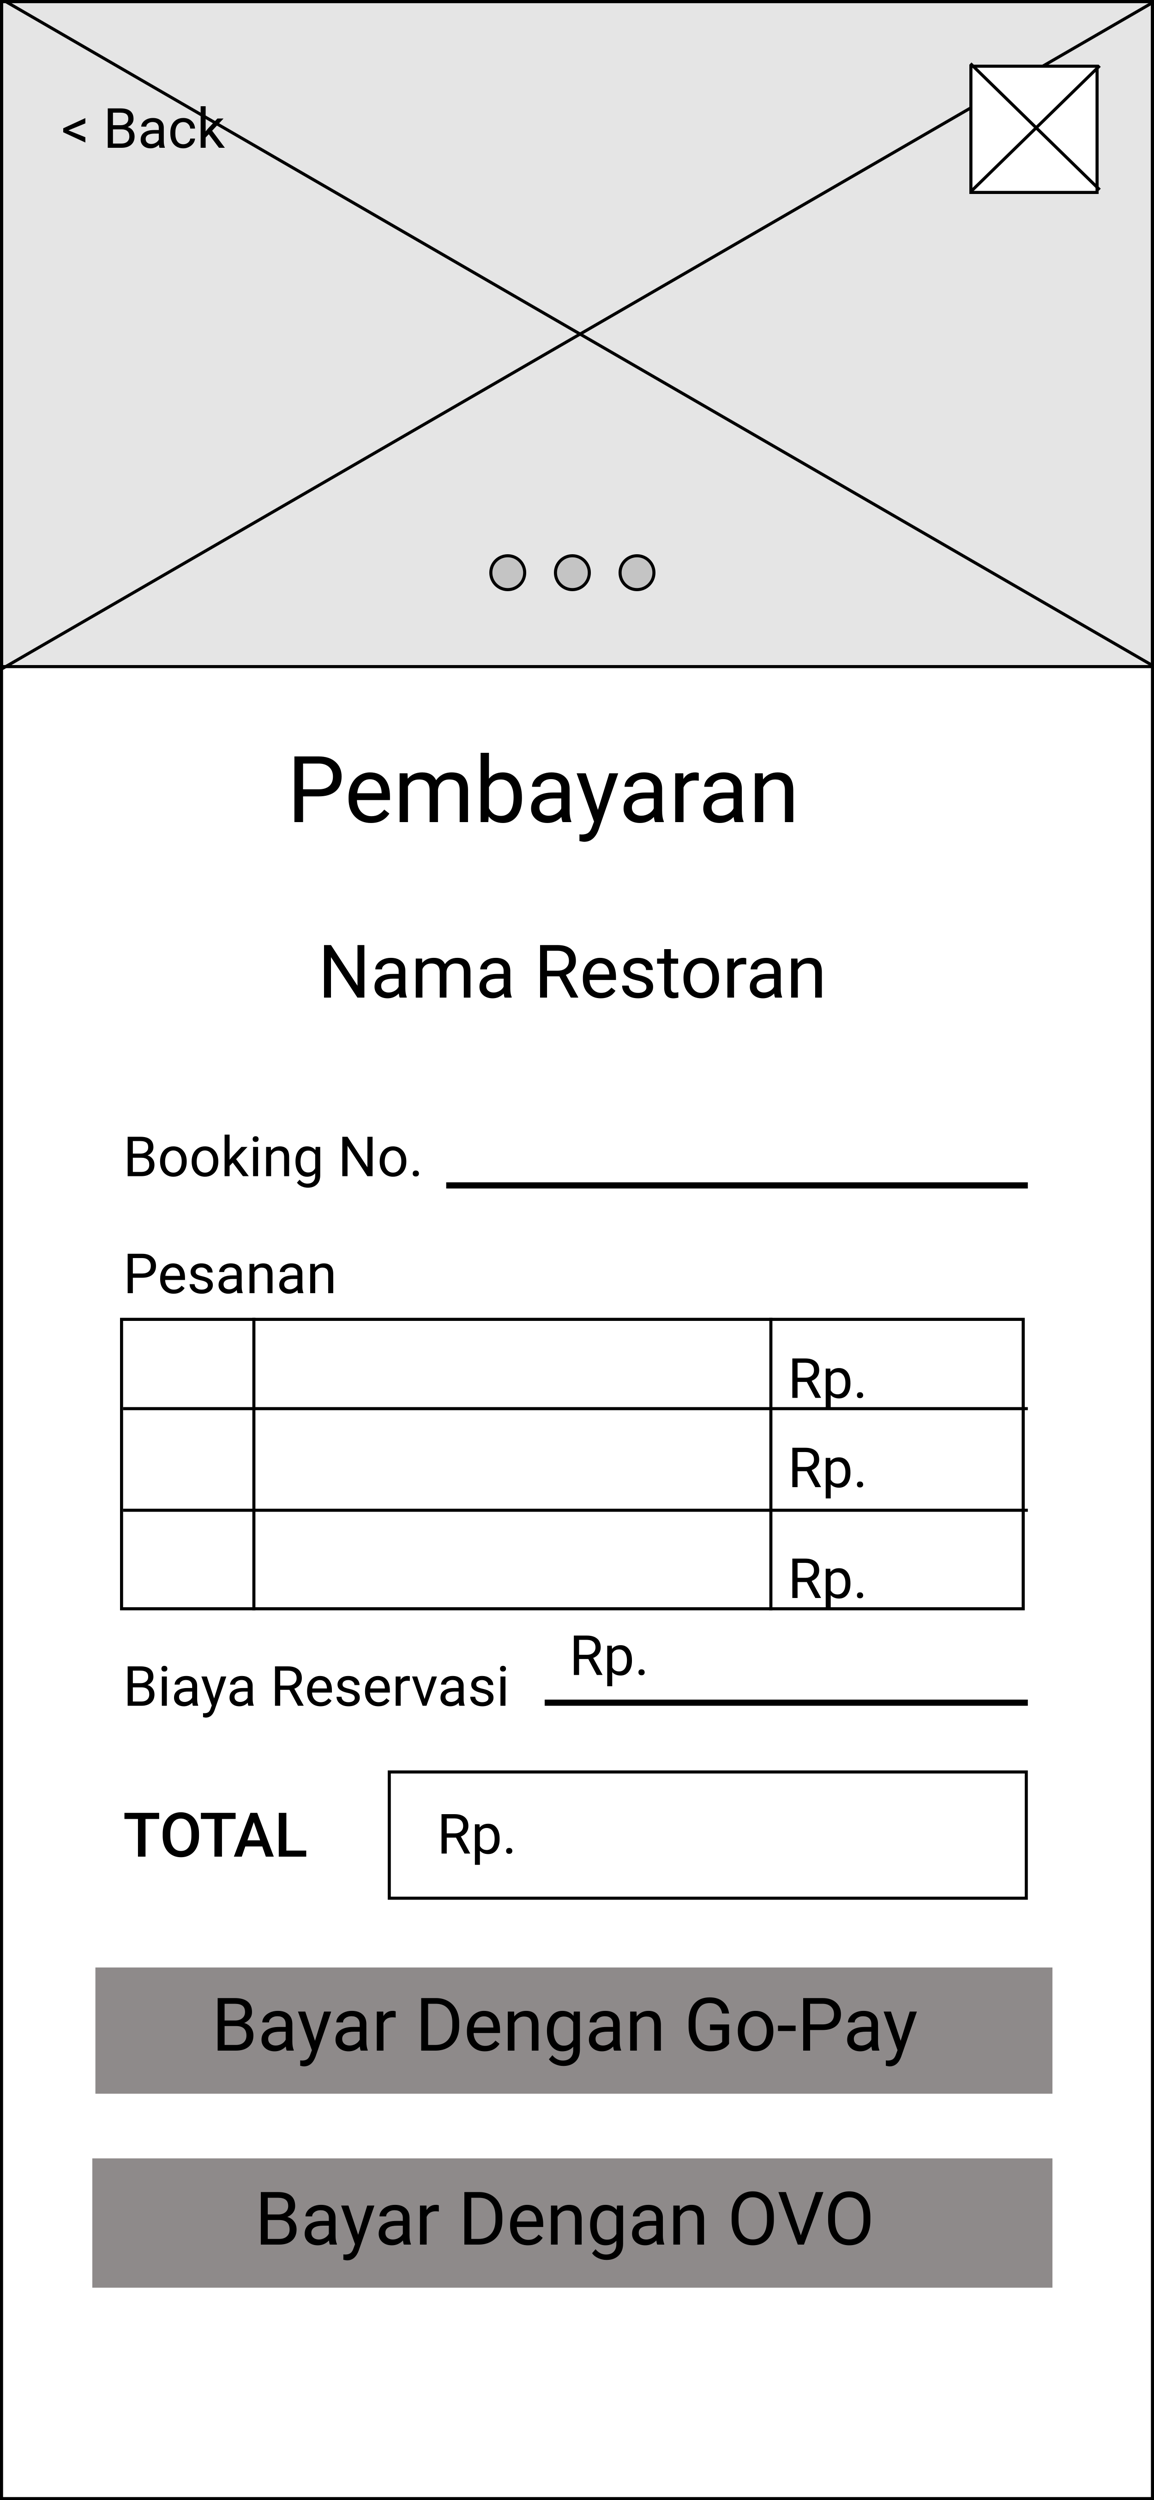 <svg width="375" height="812" viewBox="0 0 375 812" fill="none" xmlns="http://www.w3.org/2000/svg">
<rect x="0" y="0" width="375" height="812" fill="#333333" stroke="none"/>
<g clip-path="url(#clip0_27_393)">
<rect width="375" height="812" fill="white"/>
<rect x="-2" y="217" width="375" height="595" fill="white"/>
<rect x="0.5" y="0.5" width="374" height="216" fill="#E5E5E5" stroke="black"/>
<line x1="0.25" y1="-0.433" x2="375.25" y2="216.567" stroke="black"/>
<line x1="375.25" y1="0.433" x2="0.25" y2="217.433" stroke="black"/>
<path d="M22.233 42.34L27.735 44.563V46.286L20.546 42.955V41.672L27.735 38.35V40.072L22.233 42.34ZM35.022 48V35.203H39.205C40.594 35.203 41.637 35.49 42.334 36.065C43.037 36.639 43.389 37.488 43.389 38.613C43.389 39.211 43.219 39.741 42.879 40.204C42.539 40.661 42.076 41.016 41.49 41.268C42.182 41.461 42.727 41.83 43.125 42.375C43.529 42.914 43.731 43.559 43.731 44.309C43.731 45.457 43.359 46.359 42.615 47.016C41.871 47.672 40.819 48 39.46 48H35.022ZM36.709 42.015V46.62H39.495C40.28 46.62 40.898 46.418 41.35 46.014C41.807 45.603 42.035 45.041 42.035 44.326C42.035 42.785 41.197 42.015 39.522 42.015H36.709ZM36.709 40.661H39.258C39.996 40.661 40.585 40.477 41.024 40.107C41.47 39.738 41.692 39.237 41.692 38.605C41.692 37.901 41.487 37.392 41.077 37.075C40.667 36.753 40.043 36.592 39.205 36.592H36.709V40.661ZM51.852 48C51.759 47.812 51.683 47.478 51.624 46.998C50.868 47.783 49.966 48.176 48.917 48.176C47.98 48.176 47.209 47.912 46.605 47.385C46.008 46.852 45.709 46.178 45.709 45.363C45.709 44.373 46.084 43.605 46.834 43.06C47.59 42.51 48.65 42.234 50.016 42.234H51.598V41.487C51.598 40.919 51.428 40.468 51.088 40.134C50.748 39.794 50.247 39.624 49.585 39.624C49.005 39.624 48.519 39.77 48.126 40.063C47.733 40.356 47.537 40.711 47.537 41.127H45.902C45.902 40.652 46.069 40.195 46.403 39.756C46.743 39.31 47.2 38.959 47.774 38.701C48.355 38.443 48.99 38.315 49.682 38.315C50.777 38.315 51.636 38.59 52.257 39.141C52.878 39.685 53.2 40.438 53.224 41.399V45.776C53.224 46.649 53.335 47.344 53.558 47.859V48H51.852ZM49.154 46.761C49.664 46.761 50.148 46.629 50.605 46.365C51.062 46.102 51.393 45.759 51.598 45.337V43.386H50.323C48.331 43.386 47.335 43.969 47.335 45.135C47.335 45.645 47.505 46.043 47.845 46.33C48.185 46.617 48.621 46.761 49.154 46.761ZM59.587 46.849C60.167 46.849 60.674 46.673 61.107 46.321C61.541 45.97 61.781 45.53 61.828 45.003H63.366C63.337 45.548 63.149 46.066 62.804 46.559C62.458 47.051 61.995 47.443 61.415 47.736C60.841 48.029 60.231 48.176 59.587 48.176C58.292 48.176 57.261 47.745 56.493 46.884C55.731 46.017 55.351 44.833 55.351 43.333V43.06C55.351 42.135 55.52 41.312 55.86 40.591C56.2 39.87 56.687 39.31 57.319 38.912C57.958 38.514 58.711 38.315 59.578 38.315C60.645 38.315 61.529 38.634 62.232 39.273C62.941 39.911 63.319 40.74 63.366 41.76H61.828C61.781 41.145 61.547 40.641 61.125 40.248C60.709 39.85 60.193 39.65 59.578 39.65C58.752 39.65 58.11 39.949 57.653 40.547C57.202 41.139 56.977 41.997 56.977 43.122V43.43C56.977 44.525 57.202 45.369 57.653 45.961C58.105 46.553 58.749 46.849 59.587 46.849ZM67.849 43.597L66.829 44.66V48H65.203V34.5H66.829V42.665L67.699 41.619L70.661 38.49H72.639L68.939 42.463L73.069 48H71.162L67.849 43.597Z" fill="black"/>
<circle cx="165" cy="186" r="5.5" fill="#C4C4C4" stroke="black"/>
<circle cx="186" cy="186" r="5.5" fill="#C4C4C4" stroke="black"/>
<circle cx="207" cy="186" r="5.5" fill="#C4C4C4" stroke="black"/>
<path d="M98.482 258.65V267H95.67V245.672H103.536C105.87 245.672 107.696 246.268 109.015 247.459C110.343 248.65 111.007 250.228 111.007 252.19C111.007 254.261 110.357 255.857 109.059 256.98C107.77 258.094 105.919 258.65 103.507 258.65H98.482ZM98.482 256.351H103.536C105.04 256.351 106.192 255.999 106.993 255.296C107.794 254.583 108.194 253.558 108.194 252.22C108.194 250.95 107.794 249.935 106.993 249.173C106.192 248.411 105.094 248.016 103.697 247.986H98.482V256.351ZM120.543 267.293C118.395 267.293 116.646 266.59 115.299 265.184C113.951 263.768 113.277 261.878 113.277 259.515V259.017C113.277 257.444 113.575 256.043 114.171 254.812C114.776 253.572 115.616 252.605 116.69 251.912C117.774 251.209 118.946 250.857 120.206 250.857C122.267 250.857 123.868 251.536 125.011 252.894C126.153 254.251 126.725 256.194 126.725 258.724V259.852H115.987C116.026 261.414 116.48 262.679 117.35 263.646C118.229 264.603 119.342 265.081 120.689 265.081C121.646 265.081 122.457 264.886 123.121 264.495C123.785 264.104 124.366 263.587 124.864 262.942L126.52 264.231C125.191 266.272 123.199 267.293 120.543 267.293ZM120.206 253.084C119.112 253.084 118.194 253.484 117.452 254.285C116.71 255.076 116.251 256.189 116.075 257.625H124.015V257.42C123.937 256.043 123.565 254.979 122.901 254.227C122.237 253.465 121.339 253.084 120.206 253.084ZM132.423 251.15L132.496 252.908C133.658 251.541 135.226 250.857 137.198 250.857C139.415 250.857 140.924 251.707 141.725 253.406C142.252 252.645 142.936 252.029 143.775 251.561C144.625 251.092 145.626 250.857 146.778 250.857C150.255 250.857 152.022 252.698 152.081 256.38V267H149.371V256.541C149.371 255.408 149.112 254.563 148.595 254.007C148.077 253.44 147.208 253.157 145.987 253.157C144.981 253.157 144.146 253.46 143.482 254.065C142.818 254.661 142.433 255.467 142.325 256.482V267H139.601V256.614C139.601 254.31 138.473 253.157 136.217 253.157C134.439 253.157 133.224 253.914 132.569 255.428V267H129.859V251.15H132.423ZM169.601 259.251C169.601 261.673 169.044 263.621 167.931 265.096C166.817 266.561 165.323 267.293 163.448 267.293C161.446 267.293 159.898 266.585 158.805 265.169L158.673 267H156.183V244.5H158.893V252.894C159.986 251.536 161.495 250.857 163.419 250.857C165.343 250.857 166.852 251.585 167.945 253.04C169.049 254.495 169.601 256.487 169.601 259.017V259.251ZM166.891 258.943C166.891 257.098 166.534 255.672 165.821 254.666C165.108 253.66 164.083 253.157 162.745 253.157C160.958 253.157 159.674 253.987 158.893 255.647V262.503C159.723 264.163 161.017 264.993 162.774 264.993C164.073 264.993 165.084 264.49 165.807 263.484C166.529 262.479 166.891 260.965 166.891 258.943ZM182.813 267C182.657 266.688 182.53 266.131 182.433 265.33C181.173 266.639 179.669 267.293 177.921 267.293C176.358 267.293 175.074 266.854 174.068 265.975C173.072 265.086 172.574 263.963 172.574 262.605C172.574 260.955 173.199 259.676 174.449 258.768C175.709 257.85 177.477 257.391 179.752 257.391H182.389V256.146C182.389 255.198 182.105 254.446 181.539 253.89C180.973 253.323 180.138 253.04 179.034 253.04C178.067 253.04 177.257 253.284 176.603 253.772C175.948 254.261 175.621 254.852 175.621 255.545H172.896C172.896 254.754 173.175 253.992 173.731 253.26C174.298 252.518 175.06 251.932 176.017 251.502C176.983 251.072 178.043 250.857 179.195 250.857C181.021 250.857 182.452 251.316 183.487 252.234C184.522 253.143 185.06 254.397 185.099 255.999V263.294C185.099 264.749 185.284 265.906 185.655 266.766V267H182.813ZM178.316 264.935C179.166 264.935 179.972 264.715 180.733 264.275C181.495 263.836 182.047 263.265 182.389 262.562V259.31H180.265C176.944 259.31 175.284 260.281 175.284 262.225C175.284 263.074 175.567 263.738 176.134 264.217C176.7 264.695 177.428 264.935 178.316 264.935ZM194.298 263.03L197.989 251.15H200.89L194.518 269.446C193.531 272.083 191.964 273.401 189.815 273.401L189.303 273.357L188.292 273.167V270.97L189.024 271.028C189.942 271.028 190.655 270.843 191.163 270.472C191.681 270.101 192.105 269.422 192.438 268.436L193.038 266.824L187.384 251.15H190.343L194.298 263.03ZM212.872 267C212.716 266.688 212.589 266.131 212.491 265.33C211.231 266.639 209.728 267.293 207.979 267.293C206.417 267.293 205.133 266.854 204.127 265.975C203.131 265.086 202.633 263.963 202.633 262.605C202.633 260.955 203.258 259.676 204.508 258.768C205.768 257.85 207.535 257.391 209.811 257.391H212.447V256.146C212.447 255.198 212.164 254.446 211.598 253.89C211.031 253.323 210.196 253.04 209.093 253.04C208.126 253.04 207.315 253.284 206.661 253.772C206.007 254.261 205.68 254.852 205.68 255.545H202.955C202.955 254.754 203.233 253.992 203.79 253.26C204.356 252.518 205.118 251.932 206.075 251.502C207.042 251.072 208.102 250.857 209.254 250.857C211.08 250.857 212.511 251.316 213.546 252.234C214.581 253.143 215.118 254.397 215.157 255.999V263.294C215.157 264.749 215.343 265.906 215.714 266.766V267H212.872ZM208.375 264.935C209.225 264.935 210.03 264.715 210.792 264.275C211.554 263.836 212.105 263.265 212.447 262.562V259.31H210.323C207.003 259.31 205.343 260.281 205.343 262.225C205.343 263.074 205.626 263.738 206.192 264.217C206.759 264.695 207.486 264.935 208.375 264.935ZM227.066 253.582C226.656 253.514 226.212 253.479 225.733 253.479C223.956 253.479 222.75 254.236 222.115 255.75V267H219.405V251.15H222.042L222.086 252.981C222.975 251.565 224.234 250.857 225.865 250.857C226.393 250.857 226.793 250.926 227.066 251.062V253.582ZM238.771 267C238.614 266.688 238.487 266.131 238.39 265.33C237.13 266.639 235.626 267.293 233.878 267.293C232.315 267.293 231.031 266.854 230.025 265.975C229.029 265.086 228.531 263.963 228.531 262.605C228.531 260.955 229.156 259.676 230.406 258.768C231.666 257.85 233.434 257.391 235.709 257.391H238.346V256.146C238.346 255.198 238.062 254.446 237.496 253.89C236.93 253.323 236.095 253.04 234.991 253.04C234.024 253.04 233.214 253.284 232.56 253.772C231.905 254.261 231.578 254.852 231.578 255.545H228.854C228.854 254.754 229.132 253.992 229.688 253.26C230.255 252.518 231.017 251.932 231.974 251.502C232.94 251.072 234 250.857 235.152 250.857C236.979 250.857 238.409 251.316 239.444 252.234C240.479 253.143 241.017 254.397 241.056 255.999V263.294C241.056 264.749 241.241 265.906 241.612 266.766V267H238.771ZM234.273 264.935C235.123 264.935 235.929 264.715 236.69 264.275C237.452 263.836 238.004 263.265 238.346 262.562V259.31H236.222C232.901 259.31 231.241 260.281 231.241 262.225C231.241 263.074 231.524 263.738 232.091 264.217C232.657 264.695 233.385 264.935 234.273 264.935ZM247.867 251.15L247.955 253.143C249.166 251.619 250.748 250.857 252.701 250.857C256.051 250.857 257.74 252.747 257.77 256.526V267H255.06V256.512C255.05 255.369 254.786 254.524 254.269 253.978C253.761 253.431 252.965 253.157 251.881 253.157C251.002 253.157 250.23 253.392 249.566 253.86C248.902 254.329 248.385 254.944 248.014 255.706V267H245.304V251.15H247.867Z" fill="black"/>
<path d="M118.406 324H116.145L107.555 310.852V324H105.293V306.938H107.555L116.168 320.145V306.938H118.406V324ZM129.891 324C129.766 323.75 129.664 323.305 129.586 322.664C128.578 323.711 127.375 324.234 125.977 324.234C124.727 324.234 123.699 323.883 122.895 323.18C122.098 322.469 121.699 321.57 121.699 320.484C121.699 319.164 122.199 318.141 123.199 317.414C124.207 316.68 125.621 316.312 127.441 316.312H129.551V315.316C129.551 314.559 129.324 313.957 128.871 313.512C128.418 313.059 127.75 312.832 126.867 312.832C126.094 312.832 125.445 313.027 124.922 313.418C124.398 313.809 124.137 314.281 124.137 314.836H121.957C121.957 314.203 122.18 313.594 122.625 313.008C123.078 312.414 123.688 311.945 124.453 311.602C125.227 311.258 126.074 311.086 126.996 311.086C128.457 311.086 129.602 311.453 130.43 312.188C131.258 312.914 131.688 313.918 131.719 315.199V321.035C131.719 322.199 131.867 323.125 132.164 323.812V324H129.891ZM126.293 322.348C126.973 322.348 127.617 322.172 128.227 321.82C128.836 321.469 129.277 321.012 129.551 320.449V317.848H127.852C125.195 317.848 123.867 318.625 123.867 320.18C123.867 320.859 124.094 321.391 124.547 321.773C125 322.156 125.582 322.348 126.293 322.348ZM137.156 311.32L137.215 312.727C138.145 311.633 139.398 311.086 140.977 311.086C142.75 311.086 143.957 311.766 144.598 313.125C145.02 312.516 145.566 312.023 146.238 311.648C146.918 311.273 147.719 311.086 148.641 311.086C151.422 311.086 152.836 312.559 152.883 315.504V324H150.715V315.633C150.715 314.727 150.508 314.051 150.094 313.605C149.68 313.152 148.984 312.926 148.008 312.926C147.203 312.926 146.535 313.168 146.004 313.652C145.473 314.129 145.164 314.773 145.078 315.586V324H142.898V315.691C142.898 313.848 141.996 312.926 140.191 312.926C138.77 312.926 137.797 313.531 137.273 314.742V324H135.105V311.32H137.156ZM163.992 324C163.867 323.75 163.766 323.305 163.688 322.664C162.68 323.711 161.477 324.234 160.078 324.234C158.828 324.234 157.801 323.883 156.996 323.18C156.199 322.469 155.801 321.57 155.801 320.484C155.801 319.164 156.301 318.141 157.301 317.414C158.309 316.68 159.723 316.312 161.543 316.312H163.652V315.316C163.652 314.559 163.426 313.957 162.973 313.512C162.52 313.059 161.852 312.832 160.969 312.832C160.195 312.832 159.547 313.027 159.023 313.418C158.5 313.809 158.238 314.281 158.238 314.836H156.059C156.059 314.203 156.281 313.594 156.727 313.008C157.18 312.414 157.789 311.945 158.555 311.602C159.328 311.258 160.176 311.086 161.098 311.086C162.559 311.086 163.703 311.453 164.531 312.188C165.359 312.914 165.789 313.918 165.82 315.199V321.035C165.82 322.199 165.969 323.125 166.266 323.812V324H163.992ZM160.395 322.348C161.074 322.348 161.719 322.172 162.328 321.82C162.938 321.469 163.379 321.012 163.652 320.449V317.848H161.953C159.297 317.848 157.969 318.625 157.969 320.18C157.969 320.859 158.195 321.391 158.648 321.773C159.102 322.156 159.684 322.348 160.395 322.348ZM181.77 317.098H177.762V324H175.5V306.938H181.148C183.07 306.938 184.547 307.375 185.578 308.25C186.617 309.125 187.137 310.398 187.137 312.07C187.137 313.133 186.848 314.059 186.27 314.848C185.699 315.637 184.902 316.227 183.879 316.617L187.887 323.859V324H185.473L181.77 317.098ZM177.762 315.258H181.219C182.336 315.258 183.223 314.969 183.879 314.391C184.543 313.812 184.875 313.039 184.875 312.07C184.875 311.016 184.559 310.207 183.926 309.645C183.301 309.082 182.395 308.797 181.207 308.789H177.762V315.258ZM195.223 324.234C193.504 324.234 192.105 323.672 191.027 322.547C189.949 321.414 189.41 319.902 189.41 318.012V317.613C189.41 316.355 189.648 315.234 190.125 314.25C190.609 313.258 191.281 312.484 192.141 311.93C193.008 311.367 193.945 311.086 194.953 311.086C196.602 311.086 197.883 311.629 198.797 312.715C199.711 313.801 200.168 315.355 200.168 317.379V318.281H191.578C191.609 319.531 191.973 320.543 192.668 321.316C193.371 322.082 194.262 322.465 195.34 322.465C196.105 322.465 196.754 322.309 197.285 321.996C197.816 321.684 198.281 321.27 198.68 320.754L200.004 321.785C198.941 323.418 197.348 324.234 195.223 324.234ZM194.953 312.867C194.078 312.867 193.344 313.188 192.75 313.828C192.156 314.461 191.789 315.352 191.648 316.5H198V316.336C197.938 315.234 197.641 314.383 197.109 313.781C196.578 313.172 195.859 312.867 194.953 312.867ZM210.07 320.637C210.07 320.051 209.848 319.598 209.402 319.277C208.965 318.949 208.195 318.668 207.094 318.434C206 318.199 205.129 317.918 204.48 317.59C203.84 317.262 203.363 316.871 203.051 316.418C202.746 315.965 202.594 315.426 202.594 314.801C202.594 313.762 203.031 312.883 203.906 312.164C204.789 311.445 205.914 311.086 207.281 311.086C208.719 311.086 209.883 311.457 210.773 312.199C211.672 312.941 212.121 313.891 212.121 315.047H209.941C209.941 314.453 209.688 313.941 209.18 313.512C208.68 313.082 208.047 312.867 207.281 312.867C206.492 312.867 205.875 313.039 205.43 313.383C204.984 313.727 204.762 314.176 204.762 314.73C204.762 315.254 204.969 315.648 205.383 315.914C205.797 316.18 206.543 316.434 207.621 316.676C208.707 316.918 209.586 317.207 210.258 317.543C210.93 317.879 211.426 318.285 211.746 318.762C212.074 319.23 212.238 319.805 212.238 320.484C212.238 321.617 211.785 322.527 210.879 323.215C209.973 323.895 208.797 324.234 207.352 324.234C206.336 324.234 205.438 324.055 204.656 323.695C203.875 323.336 203.262 322.836 202.816 322.195C202.379 321.547 202.16 320.848 202.16 320.098H204.328C204.367 320.824 204.656 321.402 205.195 321.832C205.742 322.254 206.461 322.465 207.352 322.465C208.172 322.465 208.828 322.301 209.32 321.973C209.82 321.637 210.07 321.191 210.07 320.637ZM218.004 308.25V311.32H220.371V312.996H218.004V320.859C218.004 321.367 218.109 321.75 218.32 322.008C218.531 322.258 218.891 322.383 219.398 322.383C219.648 322.383 219.992 322.336 220.43 322.242V324C219.859 324.156 219.305 324.234 218.766 324.234C217.797 324.234 217.066 323.941 216.574 323.355C216.082 322.77 215.836 321.938 215.836 320.859V312.996H213.527V311.32H215.836V308.25H218.004ZM222.105 317.543C222.105 316.301 222.348 315.184 222.832 314.191C223.324 313.199 224.004 312.434 224.871 311.895C225.746 311.355 226.742 311.086 227.859 311.086C229.586 311.086 230.98 311.684 232.043 312.879C233.113 314.074 233.648 315.664 233.648 317.648V317.801C233.648 319.035 233.41 320.145 232.934 321.129C232.465 322.105 231.789 322.867 230.906 323.414C230.031 323.961 229.023 324.234 227.883 324.234C226.164 324.234 224.77 323.637 223.699 322.441C222.637 321.246 222.105 319.664 222.105 317.695V317.543ZM224.285 317.801C224.285 319.207 224.609 320.336 225.258 321.188C225.914 322.039 226.789 322.465 227.883 322.465C228.984 322.465 229.859 322.035 230.508 321.176C231.156 320.309 231.48 319.098 231.48 317.543C231.48 316.152 231.148 315.027 230.484 314.168C229.828 313.301 228.953 312.867 227.859 312.867C226.789 312.867 225.926 313.293 225.27 314.145C224.613 314.996 224.285 316.215 224.285 317.801ZM242.496 313.266C242.168 313.211 241.812 313.184 241.43 313.184C240.008 313.184 239.043 313.789 238.535 315V324H236.367V311.32H238.477L238.512 312.785C239.223 311.652 240.23 311.086 241.535 311.086C241.957 311.086 242.277 311.141 242.496 311.25V313.266ZM251.859 324C251.734 323.75 251.633 323.305 251.555 322.664C250.547 323.711 249.344 324.234 247.945 324.234C246.695 324.234 245.668 323.883 244.863 323.18C244.066 322.469 243.668 321.57 243.668 320.484C243.668 319.164 244.168 318.141 245.168 317.414C246.176 316.68 247.59 316.312 249.41 316.312H251.52V315.316C251.52 314.559 251.293 313.957 250.84 313.512C250.387 313.059 249.719 312.832 248.836 312.832C248.062 312.832 247.414 313.027 246.891 313.418C246.367 313.809 246.105 314.281 246.105 314.836H243.926C243.926 314.203 244.148 313.594 244.594 313.008C245.047 312.414 245.656 311.945 246.422 311.602C247.195 311.258 248.043 311.086 248.965 311.086C250.426 311.086 251.57 311.453 252.398 312.188C253.227 312.914 253.656 313.918 253.688 315.199V321.035C253.688 322.199 253.836 323.125 254.133 323.812V324H251.859ZM248.262 322.348C248.941 322.348 249.586 322.172 250.195 321.82C250.805 321.469 251.246 321.012 251.52 320.449V317.848H249.82C247.164 317.848 245.836 318.625 245.836 320.18C245.836 320.859 246.062 321.391 246.516 321.773C246.969 322.156 247.551 322.348 248.262 322.348ZM259.137 311.32L259.207 312.914C260.176 311.695 261.441 311.086 263.004 311.086C265.684 311.086 267.035 312.598 267.059 315.621V324H264.891V315.609C264.883 314.695 264.672 314.02 264.258 313.582C263.852 313.145 263.215 312.926 262.348 312.926C261.645 312.926 261.027 313.113 260.496 313.488C259.965 313.863 259.551 314.355 259.254 314.965V324H257.086V311.32H259.137Z" fill="black"/>
<path d="M41.485 382V369.203H45.669C47.058 369.203 48.101 369.49 48.798 370.064C49.501 370.639 49.852 371.488 49.852 372.613C49.852 373.211 49.683 373.741 49.343 374.204C49.003 374.661 48.54 375.016 47.954 375.268C48.645 375.461 49.19 375.83 49.589 376.375C49.993 376.914 50.195 377.559 50.195 378.309C50.195 379.457 49.823 380.359 49.079 381.016C48.335 381.672 47.283 382 45.924 382H41.485ZM43.173 376.015V380.62H45.959C46.744 380.62 47.362 380.418 47.813 380.014C48.27 379.604 48.499 379.041 48.499 378.326C48.499 376.785 47.661 376.015 45.985 376.015H43.173ZM43.173 374.661H45.722C46.46 374.661 47.049 374.477 47.488 374.107C47.934 373.738 48.156 373.237 48.156 372.604C48.156 371.901 47.951 371.392 47.541 371.075C47.131 370.753 46.507 370.592 45.669 370.592H43.173V374.661ZM52.015 377.157C52.015 376.226 52.196 375.388 52.56 374.644C52.929 373.899 53.438 373.325 54.089 372.921C54.745 372.517 55.492 372.314 56.33 372.314C57.625 372.314 58.671 372.763 59.468 373.659C60.27 374.556 60.672 375.748 60.672 377.236V377.351C60.672 378.276 60.493 379.108 60.136 379.847C59.784 380.579 59.277 381.15 58.615 381.561C57.959 381.971 57.203 382.176 56.348 382.176C55.059 382.176 54.013 381.728 53.21 380.831C52.413 379.935 52.015 378.748 52.015 377.271V377.157ZM53.649 377.351C53.649 378.405 53.893 379.252 54.379 379.891C54.871 380.529 55.527 380.849 56.348 380.849C57.174 380.849 57.83 380.526 58.316 379.882C58.803 379.231 59.046 378.323 59.046 377.157C59.046 376.114 58.797 375.271 58.299 374.626C57.807 373.976 57.15 373.65 56.33 373.65C55.527 373.65 54.88 373.97 54.388 374.608C53.895 375.247 53.649 376.161 53.649 377.351ZM62.28 377.157C62.28 376.226 62.462 375.388 62.825 374.644C63.194 373.899 63.704 373.325 64.355 372.921C65.011 372.517 65.758 372.314 66.596 372.314C67.891 372.314 68.936 372.763 69.733 373.659C70.536 374.556 70.938 375.748 70.938 377.236V377.351C70.938 378.276 70.759 379.108 70.401 379.847C70.05 380.579 69.543 381.15 68.881 381.561C68.225 381.971 67.469 382.176 66.613 382.176C65.324 382.176 64.278 381.728 63.476 380.831C62.679 379.935 62.28 378.748 62.28 377.271V377.157ZM63.915 377.351C63.915 378.405 64.158 379.252 64.644 379.891C65.137 380.529 65.793 380.849 66.613 380.849C67.439 380.849 68.096 380.526 68.582 379.882C69.068 379.231 69.311 378.323 69.311 377.157C69.311 376.114 69.062 375.271 68.564 374.626C68.072 373.976 67.416 373.65 66.596 373.65C65.793 373.65 65.145 373.97 64.653 374.608C64.161 375.247 63.915 376.161 63.915 377.351ZM75.631 377.597L74.611 378.66V382H72.985V368.5H74.611V376.665L75.481 375.619L78.443 372.49H80.421L76.721 376.463L80.852 382H78.944L75.631 377.597ZM83.866 382H82.24V372.49H83.866V382ZM82.108 369.968C82.108 369.704 82.188 369.481 82.346 369.3C82.51 369.118 82.75 369.027 83.066 369.027C83.383 369.027 83.623 369.118 83.787 369.3C83.951 369.481 84.033 369.704 84.033 369.968C84.033 370.231 83.951 370.451 83.787 370.627C83.623 370.803 83.383 370.891 83.066 370.891C82.75 370.891 82.51 370.803 82.346 370.627C82.188 370.451 82.108 370.231 82.108 369.968ZM88.015 372.49L88.067 373.686C88.794 372.771 89.743 372.314 90.915 372.314C92.925 372.314 93.939 373.448 93.956 375.716V382H92.33V375.707C92.324 375.021 92.166 374.515 91.856 374.187C91.551 373.858 91.073 373.694 90.423 373.694C89.895 373.694 89.433 373.835 89.034 374.116C88.636 374.397 88.325 374.767 88.103 375.224V382H86.477V372.49H88.015ZM96.022 377.166C96.022 375.684 96.364 374.506 97.05 373.633C97.735 372.754 98.644 372.314 99.774 372.314C100.935 372.314 101.84 372.725 102.49 373.545L102.569 372.49H104.055V381.771C104.055 383.002 103.688 383.972 102.956 384.681C102.229 385.39 101.251 385.744 100.021 385.744C99.335 385.744 98.664 385.598 98.008 385.305C97.352 385.012 96.851 384.61 96.505 384.101L97.349 383.125C98.046 383.986 98.898 384.417 99.906 384.417C100.697 384.417 101.312 384.194 101.752 383.749C102.197 383.304 102.42 382.677 102.42 381.868V381.051C101.77 381.801 100.882 382.176 99.757 382.176C98.644 382.176 97.741 381.728 97.05 380.831C96.364 379.935 96.022 378.713 96.022 377.166ZM97.656 377.351C97.656 378.423 97.876 379.267 98.315 379.882C98.755 380.491 99.37 380.796 100.161 380.796C101.187 380.796 101.939 380.33 102.42 379.398V375.057C101.922 374.148 101.175 373.694 100.179 373.694C99.388 373.694 98.769 374.002 98.324 374.617C97.879 375.232 97.656 376.144 97.656 377.351ZM121.07 382H119.374L112.932 372.139V382H111.235V369.203H112.932L119.392 379.108V369.203H121.07V382ZM123.382 377.157C123.382 376.226 123.563 375.388 123.927 374.644C124.296 373.899 124.806 373.325 125.456 372.921C126.112 372.517 126.859 372.314 127.697 372.314C128.992 372.314 130.038 372.763 130.835 373.659C131.638 374.556 132.039 375.748 132.039 377.236V377.351C132.039 378.276 131.86 379.108 131.503 379.847C131.151 380.579 130.645 381.15 129.982 381.561C129.326 381.971 128.57 382.176 127.715 382.176C126.426 382.176 125.38 381.728 124.577 380.831C123.78 379.935 123.382 378.748 123.382 377.271V377.157ZM125.017 377.351C125.017 378.405 125.26 379.252 125.746 379.891C126.238 380.529 126.895 380.849 127.715 380.849C128.541 380.849 129.197 380.526 129.684 379.882C130.17 379.231 130.413 378.323 130.413 377.157C130.413 376.114 130.164 375.271 129.666 374.626C129.174 373.976 128.518 373.65 127.697 373.65C126.895 373.65 126.247 373.97 125.755 374.608C125.263 375.247 125.017 376.161 125.017 377.351ZM134.113 381.147C134.113 380.866 134.195 380.632 134.359 380.444C134.529 380.257 134.781 380.163 135.115 380.163C135.449 380.163 135.701 380.257 135.871 380.444C136.047 380.632 136.135 380.866 136.135 381.147C136.135 381.417 136.047 381.643 135.871 381.824C135.701 382.006 135.449 382.097 135.115 382.097C134.781 382.097 134.529 382.006 134.359 381.824C134.195 381.643 134.113 381.417 134.113 381.147Z" fill="black"/>
<path d="M51.719 590.773H47.285V603H44.834V590.773H40.44V588.781H51.719V590.773ZM64.668 596.262C64.668 597.655 64.427 598.879 63.945 599.934C63.464 600.982 62.773 601.789 61.875 602.355C60.983 602.915 59.954 603.195 58.789 603.195C57.637 603.195 56.608 602.915 55.703 602.355C54.805 601.789 54.108 600.985 53.613 599.943C53.125 598.902 52.878 597.701 52.871 596.34V595.539C52.871 594.152 53.115 592.928 53.603 591.867C54.098 590.806 54.792 589.995 55.684 589.436C56.582 588.869 57.611 588.586 58.77 588.586C59.928 588.586 60.954 588.866 61.846 589.426C62.744 589.979 63.438 590.78 63.926 591.828C64.414 592.87 64.662 594.084 64.668 595.471V596.262ZM62.197 595.52C62.197 593.944 61.898 592.736 61.299 591.896C60.706 591.057 59.863 590.637 58.77 590.637C57.702 590.637 56.865 591.057 56.26 591.896C55.661 592.73 55.355 593.911 55.342 595.441V596.262C55.342 597.824 55.645 599.032 56.25 599.885C56.862 600.738 57.708 601.164 58.789 601.164C59.883 601.164 60.723 600.747 61.309 599.914C61.901 599.081 62.197 597.863 62.197 596.262V595.52ZM76.562 590.773H72.129V603H69.678V590.773H65.283V588.781H76.562V590.773ZM85.225 599.689H79.717L78.564 603H75.996L81.367 588.781H83.584L88.965 603H86.387L85.225 599.689ZM80.41 597.697H84.531L82.471 591.799L80.41 597.697ZM93.057 601.027H99.512V603H90.586V588.781H93.057V601.027Z" fill="black"/>
<path d="M43.173 414.99V420H41.485V407.203H46.205C47.605 407.203 48.701 407.561 49.492 408.275C50.289 408.99 50.688 409.937 50.688 411.114C50.688 412.356 50.298 413.314 49.519 413.988C48.745 414.656 47.635 414.99 46.188 414.99H43.173ZM43.173 413.61H46.205C47.107 413.61 47.799 413.399 48.279 412.978C48.76 412.55 49 411.935 49 411.132C49 410.37 48.76 409.761 48.279 409.304C47.799 408.847 47.14 408.609 46.302 408.592H43.173V413.61ZM56.409 420.176C55.12 420.176 54.071 419.754 53.263 418.91C52.454 418.061 52.05 416.927 52.05 415.509V415.21C52.05 414.267 52.228 413.426 52.586 412.688C52.949 411.943 53.453 411.363 54.098 410.947C54.748 410.525 55.451 410.314 56.207 410.314C57.443 410.314 58.404 410.722 59.09 411.536C59.775 412.351 60.118 413.517 60.118 415.034V415.711H53.676C53.699 416.648 53.972 417.407 54.493 417.987C55.02 418.562 55.688 418.849 56.497 418.849C57.071 418.849 57.558 418.731 57.956 418.497C58.355 418.263 58.703 417.952 59.002 417.565L59.995 418.339C59.198 419.563 58.003 420.176 56.409 420.176ZM56.207 411.65C55.551 411.65 55 411.891 54.555 412.371C54.109 412.846 53.834 413.514 53.728 414.375H58.492V414.252C58.445 413.426 58.223 412.787 57.824 412.336C57.426 411.879 56.887 411.65 56.207 411.65ZM67.545 417.478C67.545 417.038 67.378 416.698 67.044 416.458C66.716 416.212 66.139 416.001 65.312 415.825C64.492 415.649 63.839 415.438 63.352 415.192C62.872 414.946 62.515 414.653 62.28 414.313C62.052 413.974 61.938 413.569 61.938 413.101C61.938 412.321 62.266 411.662 62.922 411.123C63.584 410.584 64.428 410.314 65.453 410.314C66.531 410.314 67.404 410.593 68.072 411.149C68.746 411.706 69.083 412.418 69.083 413.285H67.448C67.448 412.84 67.258 412.456 66.877 412.134C66.502 411.812 66.027 411.65 65.453 411.65C64.861 411.65 64.398 411.779 64.064 412.037C63.73 412.295 63.563 412.632 63.563 413.048C63.563 413.44 63.719 413.736 64.029 413.936C64.34 414.135 64.899 414.325 65.708 414.507C66.522 414.688 67.182 414.905 67.686 415.157C68.189 415.409 68.561 415.714 68.802 416.071C69.048 416.423 69.171 416.854 69.171 417.363C69.171 418.213 68.831 418.896 68.151 419.411C67.472 419.921 66.59 420.176 65.506 420.176C64.744 420.176 64.07 420.041 63.484 419.771C62.898 419.502 62.438 419.127 62.105 418.646C61.776 418.16 61.612 417.636 61.612 417.073H63.238C63.268 417.618 63.484 418.052 63.889 418.374C64.299 418.69 64.838 418.849 65.506 418.849C66.121 418.849 66.613 418.726 66.982 418.479C67.357 418.228 67.545 417.894 67.545 417.478ZM77.16 420C77.066 419.812 76.99 419.479 76.932 418.998C76.176 419.783 75.273 420.176 74.225 420.176C73.287 420.176 72.517 419.912 71.913 419.385C71.315 418.852 71.017 418.178 71.017 417.363C71.017 416.373 71.392 415.605 72.142 415.061C72.897 414.51 73.958 414.234 75.323 414.234H76.905V413.487C76.905 412.919 76.735 412.468 76.395 412.134C76.056 411.794 75.555 411.624 74.893 411.624C74.312 411.624 73.826 411.771 73.434 412.063C73.041 412.356 72.845 412.711 72.845 413.127H71.21C71.21 412.652 71.377 412.195 71.711 411.756C72.051 411.311 72.508 410.959 73.082 410.701C73.662 410.443 74.298 410.314 74.989 410.314C76.085 410.314 76.943 410.59 77.564 411.141C78.186 411.686 78.508 412.438 78.531 413.399V417.776C78.531 418.649 78.643 419.344 78.865 419.859V420H77.16ZM74.462 418.761C74.972 418.761 75.455 418.629 75.912 418.365C76.369 418.102 76.7 417.759 76.905 417.337V415.386H75.631C73.639 415.386 72.643 415.969 72.643 417.135C72.643 417.645 72.812 418.043 73.152 418.33C73.492 418.617 73.929 418.761 74.462 418.761ZM82.618 410.49L82.671 411.686C83.397 410.771 84.347 410.314 85.519 410.314C87.528 410.314 88.542 411.448 88.56 413.716V420H86.934V413.707C86.928 413.021 86.769 412.515 86.459 412.187C86.154 411.858 85.677 411.694 85.026 411.694C84.499 411.694 84.036 411.835 83.638 412.116C83.239 412.397 82.929 412.767 82.706 413.224V420H81.08V410.49H82.618ZM96.883 420C96.789 419.812 96.713 419.479 96.654 418.998C95.898 419.783 94.996 420.176 93.947 420.176C93.01 420.176 92.239 419.912 91.636 419.385C91.038 418.852 90.739 418.178 90.739 417.363C90.739 416.373 91.114 415.605 91.864 415.061C92.62 414.51 93.681 414.234 95.046 414.234H96.628V413.487C96.628 412.919 96.458 412.468 96.118 412.134C95.778 411.794 95.277 411.624 94.615 411.624C94.035 411.624 93.549 411.771 93.156 412.063C92.764 412.356 92.567 412.711 92.567 413.127H90.933C90.933 412.652 91.1 412.195 91.434 411.756C91.773 411.311 92.231 410.959 92.805 410.701C93.385 410.443 94.02 410.314 94.712 410.314C95.808 410.314 96.666 410.59 97.287 411.141C97.908 411.686 98.231 412.438 98.254 413.399V417.776C98.254 418.649 98.365 419.344 98.588 419.859V420H96.883ZM94.185 418.761C94.694 418.761 95.178 418.629 95.635 418.365C96.092 418.102 96.423 417.759 96.628 417.337V415.386H95.353C93.361 415.386 92.365 415.969 92.365 417.135C92.365 417.645 92.535 418.043 92.875 418.33C93.215 418.617 93.651 418.761 94.185 418.761ZM102.341 410.49L102.394 411.686C103.12 410.771 104.069 410.314 105.241 410.314C107.251 410.314 108.265 411.448 108.282 413.716V420H106.656V413.707C106.65 413.021 106.492 412.515 106.182 412.187C105.877 411.858 105.399 411.694 104.749 411.694C104.222 411.694 103.759 411.835 103.36 412.116C102.962 412.397 102.651 412.767 102.429 413.224V420H100.803V410.49H102.341Z" fill="black"/>
<path d="M41.485 554V541.203H45.669C47.058 541.203 48.101 541.49 48.798 542.064C49.501 542.639 49.852 543.488 49.852 544.613C49.852 545.211 49.683 545.741 49.343 546.204C49.003 546.661 48.54 547.016 47.954 547.268C48.645 547.461 49.19 547.83 49.589 548.375C49.993 548.914 50.195 549.559 50.195 550.309C50.195 551.457 49.823 552.359 49.079 553.016C48.335 553.672 47.283 554 45.924 554H41.485ZM43.173 548.015V552.62H45.959C46.744 552.62 47.362 552.418 47.813 552.014C48.27 551.604 48.499 551.041 48.499 550.326C48.499 548.785 47.661 548.015 45.985 548.015H43.173ZM43.173 546.661H45.722C46.46 546.661 47.049 546.477 47.488 546.107C47.934 545.738 48.156 545.237 48.156 544.604C48.156 543.901 47.951 543.392 47.541 543.075C47.131 542.753 46.507 542.592 45.669 542.592H43.173V546.661ZM54.212 554H52.586V544.49H54.212V554ZM52.454 541.968C52.454 541.704 52.533 541.481 52.691 541.3C52.855 541.118 53.096 541.027 53.412 541.027C53.728 541.027 53.969 541.118 54.133 541.3C54.297 541.481 54.379 541.704 54.379 541.968C54.379 542.231 54.297 542.451 54.133 542.627C53.969 542.803 53.728 542.891 53.412 542.891C53.096 542.891 52.855 542.803 52.691 542.627C52.533 542.451 52.454 542.231 52.454 541.968ZM62.693 554C62.6 553.812 62.523 553.479 62.465 552.998C61.709 553.783 60.807 554.176 59.758 554.176C58.82 554.176 58.05 553.912 57.446 553.385C56.849 552.852 56.55 552.178 56.55 551.363C56.55 550.373 56.925 549.605 57.675 549.061C58.431 548.51 59.491 548.234 60.856 548.234H62.438V547.487C62.438 546.919 62.269 546.468 61.929 546.134C61.589 545.794 61.088 545.624 60.426 545.624C59.846 545.624 59.359 545.771 58.967 546.063C58.574 546.356 58.378 546.711 58.378 547.127H56.743C56.743 546.652 56.91 546.195 57.244 545.756C57.584 545.311 58.041 544.959 58.615 544.701C59.195 544.443 59.831 544.314 60.523 544.314C61.618 544.314 62.477 544.59 63.098 545.141C63.719 545.686 64.041 546.438 64.064 547.399V551.776C64.064 552.649 64.176 553.344 64.398 553.859V554H62.693ZM59.995 552.761C60.505 552.761 60.988 552.629 61.445 552.365C61.902 552.102 62.233 551.759 62.438 551.337V549.386H61.164C59.172 549.386 58.176 549.969 58.176 551.135C58.176 551.645 58.346 552.043 58.685 552.33C59.025 552.617 59.462 552.761 59.995 552.761ZM69.584 551.618L71.799 544.49H73.539L69.716 555.468C69.124 557.05 68.184 557.841 66.894 557.841L66.587 557.814L65.981 557.7V556.382L66.42 556.417C66.971 556.417 67.398 556.306 67.703 556.083C68.014 555.86 68.269 555.453 68.468 554.861L68.828 553.895L65.436 544.49H67.211L69.584 551.618ZM80.728 554C80.635 553.812 80.559 553.479 80.5 552.998C79.744 553.783 78.842 554.176 77.793 554.176C76.856 554.176 76.085 553.912 75.481 553.385C74.884 552.852 74.585 552.178 74.585 551.363C74.585 550.373 74.96 549.605 75.71 549.061C76.466 548.51 77.526 548.234 78.892 548.234H80.474V547.487C80.474 546.919 80.304 546.468 79.964 546.134C79.624 545.794 79.123 545.624 78.461 545.624C77.881 545.624 77.394 545.771 77.002 546.063C76.609 546.356 76.413 546.711 76.413 547.127H74.778C74.778 546.652 74.945 546.195 75.279 545.756C75.619 545.311 76.076 544.959 76.65 544.701C77.231 544.443 77.866 544.314 78.558 544.314C79.653 544.314 80.512 544.59 81.133 545.141C81.754 545.686 82.076 546.438 82.1 547.399V551.776C82.1 552.649 82.211 553.344 82.434 553.859V554H80.728ZM78.03 552.761C78.54 552.761 79.023 552.629 79.481 552.365C79.938 552.102 80.269 551.759 80.474 551.337V549.386H79.199C77.207 549.386 76.211 549.969 76.211 551.135C76.211 551.645 76.381 552.043 76.721 552.33C77.061 552.617 77.497 552.761 78.03 552.761ZM94.061 548.823H91.056V554H89.359V541.203H93.596C95.037 541.203 96.144 541.531 96.918 542.188C97.697 542.844 98.087 543.799 98.087 545.053C98.087 545.85 97.87 546.544 97.436 547.136C97.009 547.728 96.411 548.17 95.644 548.463L98.649 553.895V554H96.839L94.061 548.823ZM91.056 547.443H93.648C94.486 547.443 95.151 547.227 95.644 546.793C96.142 546.359 96.391 545.779 96.391 545.053C96.391 544.262 96.153 543.655 95.679 543.233C95.21 542.812 94.53 542.598 93.64 542.592H91.056V547.443ZM104.151 554.176C102.862 554.176 101.813 553.754 101.005 552.91C100.196 552.061 99.792 550.927 99.792 549.509V549.21C99.792 548.267 99.971 547.426 100.328 546.688C100.691 545.943 101.195 545.363 101.84 544.947C102.49 544.525 103.193 544.314 103.949 544.314C105.186 544.314 106.146 544.722 106.832 545.536C107.518 546.351 107.86 547.517 107.86 549.034V549.711H101.418C101.441 550.648 101.714 551.407 102.235 551.987C102.763 552.562 103.431 552.849 104.239 552.849C104.813 552.849 105.3 552.731 105.698 552.497C106.097 552.263 106.445 551.952 106.744 551.565L107.737 552.339C106.94 553.563 105.745 554.176 104.151 554.176ZM103.949 545.65C103.293 545.65 102.742 545.891 102.297 546.371C101.852 546.846 101.576 547.514 101.471 548.375H106.234V548.252C106.188 547.426 105.965 546.787 105.566 546.336C105.168 545.879 104.629 545.65 103.949 545.65ZM115.287 551.478C115.287 551.038 115.12 550.698 114.786 550.458C114.458 550.212 113.881 550.001 113.055 549.825C112.234 549.649 111.581 549.438 111.095 549.192C110.614 548.946 110.257 548.653 110.022 548.313C109.794 547.974 109.68 547.569 109.68 547.101C109.68 546.321 110.008 545.662 110.664 545.123C111.326 544.584 112.17 544.314 113.195 544.314C114.273 544.314 115.146 544.593 115.814 545.149C116.488 545.706 116.825 546.418 116.825 547.285H115.19C115.19 546.84 115 546.456 114.619 546.134C114.244 545.812 113.77 545.65 113.195 545.65C112.604 545.65 112.141 545.779 111.807 546.037C111.473 546.295 111.306 546.632 111.306 547.048C111.306 547.44 111.461 547.736 111.771 547.936C112.082 548.135 112.642 548.325 113.45 548.507C114.265 548.688 114.924 548.905 115.428 549.157C115.932 549.409 116.304 549.714 116.544 550.071C116.79 550.423 116.913 550.854 116.913 551.363C116.913 552.213 116.573 552.896 115.894 553.411C115.214 553.921 114.332 554.176 113.248 554.176C112.486 554.176 111.812 554.041 111.227 553.771C110.641 553.502 110.181 553.127 109.847 552.646C109.519 552.16 109.354 551.636 109.354 551.073H110.98C111.01 551.618 111.227 552.052 111.631 552.374C112.041 552.69 112.58 552.849 113.248 552.849C113.863 552.849 114.355 552.726 114.725 552.479C115.1 552.228 115.287 551.894 115.287 551.478ZM122.978 554.176C121.688 554.176 120.64 553.754 119.831 552.91C119.022 552.061 118.618 550.927 118.618 549.509V549.21C118.618 548.267 118.797 547.426 119.154 546.688C119.518 545.943 120.021 545.363 120.666 544.947C121.316 544.525 122.02 544.314 122.775 544.314C124.012 544.314 124.973 544.722 125.658 545.536C126.344 546.351 126.687 547.517 126.687 549.034V549.711H120.244C120.268 550.648 120.54 551.407 121.062 551.987C121.589 552.562 122.257 552.849 123.065 552.849C123.64 552.849 124.126 552.731 124.524 552.497C124.923 552.263 125.271 551.952 125.57 551.565L126.563 552.339C125.767 553.563 124.571 554.176 122.978 554.176ZM122.775 545.65C122.119 545.65 121.568 545.891 121.123 546.371C120.678 546.846 120.402 547.514 120.297 548.375H125.061V548.252C125.014 547.426 124.791 546.787 124.393 546.336C123.994 545.879 123.455 545.65 122.775 545.65ZM133.173 545.949C132.927 545.908 132.66 545.888 132.373 545.888C131.307 545.888 130.583 546.342 130.202 547.25V554H128.576V544.49H130.158L130.185 545.589C130.718 544.739 131.474 544.314 132.452 544.314C132.769 544.314 133.009 544.355 133.173 544.438V545.949ZM137.972 551.794L140.327 544.49H141.988L138.578 554H137.339L133.894 544.49H135.555L137.972 551.794ZM149.283 554C149.189 553.812 149.113 553.479 149.055 552.998C148.299 553.783 147.396 554.176 146.348 554.176C145.41 554.176 144.64 553.912 144.036 553.385C143.438 552.852 143.14 552.178 143.14 551.363C143.14 550.373 143.515 549.605 144.265 549.061C145.021 548.51 146.081 548.234 147.446 548.234H149.028V547.487C149.028 546.919 148.858 546.468 148.519 546.134C148.179 545.794 147.678 545.624 147.016 545.624C146.436 545.624 145.949 545.771 145.557 546.063C145.164 546.356 144.968 546.711 144.968 547.127H143.333C143.333 546.652 143.5 546.195 143.834 545.756C144.174 545.311 144.631 544.959 145.205 544.701C145.785 544.443 146.421 544.314 147.112 544.314C148.208 544.314 149.066 544.59 149.688 545.141C150.309 545.686 150.631 546.438 150.654 547.399V551.776C150.654 552.649 150.766 553.344 150.988 553.859V554H149.283ZM146.585 552.761C147.095 552.761 147.578 552.629 148.035 552.365C148.492 552.102 148.823 551.759 149.028 551.337V549.386H147.754C145.762 549.386 144.766 549.969 144.766 551.135C144.766 551.645 144.936 552.043 145.275 552.33C145.615 552.617 146.052 552.761 146.585 552.761ZM158.74 551.478C158.74 551.038 158.573 550.698 158.239 550.458C157.911 550.212 157.334 550.001 156.508 549.825C155.688 549.649 155.034 549.438 154.548 549.192C154.067 548.946 153.71 548.653 153.476 548.313C153.247 547.974 153.133 547.569 153.133 547.101C153.133 546.321 153.461 545.662 154.117 545.123C154.779 544.584 155.623 544.314 156.648 544.314C157.727 544.314 158.6 544.593 159.268 545.149C159.941 545.706 160.278 546.418 160.278 547.285H158.644C158.644 546.84 158.453 546.456 158.072 546.134C157.697 545.812 157.223 545.65 156.648 545.65C156.057 545.65 155.594 545.779 155.26 546.037C154.926 546.295 154.759 546.632 154.759 547.048C154.759 547.44 154.914 547.736 155.225 547.936C155.535 548.135 156.095 548.325 156.903 548.507C157.718 548.688 158.377 548.905 158.881 549.157C159.385 549.409 159.757 549.714 159.997 550.071C160.243 550.423 160.366 550.854 160.366 551.363C160.366 552.213 160.026 552.896 159.347 553.411C158.667 553.921 157.785 554.176 156.701 554.176C155.939 554.176 155.266 554.041 154.68 553.771C154.094 553.502 153.634 553.127 153.3 552.646C152.972 552.16 152.808 551.636 152.808 551.073H154.434C154.463 551.618 154.68 552.052 155.084 552.374C155.494 552.69 156.033 552.849 156.701 552.849C157.316 552.849 157.809 552.726 158.178 552.479C158.553 552.228 158.74 551.894 158.74 551.478ZM164.251 554H162.625V544.49H164.251V554ZM162.493 541.968C162.493 541.704 162.572 541.481 162.73 541.3C162.895 541.118 163.135 541.027 163.451 541.027C163.768 541.027 164.008 541.118 164.172 541.3C164.336 541.481 164.418 541.704 164.418 541.968C164.418 542.231 164.336 542.451 164.172 542.627C164.008 542.803 163.768 542.891 163.451 542.891C163.135 542.891 162.895 542.803 162.73 542.627C162.572 542.451 162.493 542.231 162.493 541.968Z" fill="black"/>
<path d="M39.5 428.5H332.5V522.5H39.5V428.5Z" fill="white" stroke="black"/>
<rect x="315.5" y="21.5" width="41" height="41" fill="white" stroke="black"/>
<line x1="315.349" y1="20.642" x2="357.349" y2="61.642" stroke="black"/>
<line x1="357.349" y1="21.358" x2="315.349" y2="62.358" stroke="black"/>
<line x1="82.5" y1="428" x2="82.5" y2="523" stroke="black"/>
<line x1="250.5" y1="428" x2="250.5" y2="523" stroke="black"/>
<line x1="40" y1="457.5" x2="334" y2="457.5" stroke="black"/>
<line x1="40" y1="490.5" x2="334" y2="490.5" stroke="black"/>
<line x1="145" y1="385" x2="334" y2="385" stroke="black" stroke-width="2"/>
<line x1="177" y1="553" x2="334" y2="553" stroke="black" stroke-width="2"/>
<path d="M191.179 538.823H188.173V544H186.477V531.203H190.713C192.154 531.203 193.262 531.531 194.035 532.188C194.814 532.844 195.204 533.799 195.204 535.053C195.204 535.85 194.987 536.544 194.554 537.136C194.126 537.728 193.528 538.17 192.761 538.463L195.767 543.895V544H193.956L191.179 538.823ZM188.173 537.443H190.766C191.604 537.443 192.269 537.227 192.761 536.793C193.259 536.359 193.508 535.779 193.508 535.053C193.508 534.262 193.271 533.655 192.796 533.233C192.327 532.812 191.647 532.598 190.757 532.592H188.173V537.443ZM205.355 539.351C205.355 540.798 205.024 541.964 204.362 542.849C203.7 543.733 202.804 544.176 201.673 544.176C200.519 544.176 199.61 543.81 198.948 543.077V547.656H197.322V534.49H198.808L198.887 535.545C199.549 534.725 200.469 534.314 201.646 534.314C202.789 534.314 203.691 534.745 204.354 535.606C205.021 536.468 205.355 537.666 205.355 539.201V539.351ZM203.729 539.166C203.729 538.094 203.501 537.247 203.044 536.626C202.587 536.005 201.96 535.694 201.163 535.694C200.179 535.694 199.44 536.131 198.948 537.004V541.548C199.435 542.415 200.179 542.849 201.181 542.849C201.96 542.849 202.578 542.541 203.035 541.926C203.498 541.305 203.729 540.385 203.729 539.166ZM207.465 543.147C207.465 542.866 207.547 542.632 207.711 542.444C207.881 542.257 208.133 542.163 208.467 542.163C208.801 542.163 209.053 542.257 209.223 542.444C209.398 542.632 209.486 542.866 209.486 543.147C209.486 543.417 209.398 543.643 209.223 543.824C209.053 544.006 208.801 544.097 208.467 544.097C208.133 544.097 207.881 544.006 207.711 543.824C207.547 543.643 207.465 543.417 207.465 543.147Z" fill="black"/>
<path d="M262.179 448.823H259.173V454H257.477V441.203H261.713C263.154 441.203 264.262 441.531 265.035 442.188C265.814 442.844 266.204 443.799 266.204 445.053C266.204 445.85 265.987 446.544 265.554 447.136C265.126 447.728 264.528 448.17 263.761 448.463L266.767 453.895V454H264.956L262.179 448.823ZM259.173 447.443H261.766C262.604 447.443 263.269 447.227 263.761 446.793C264.259 446.359 264.508 445.779 264.508 445.053C264.508 444.262 264.271 443.655 263.796 443.233C263.327 442.812 262.647 442.598 261.757 442.592H259.173V447.443ZM276.355 449.351C276.355 450.798 276.024 451.964 275.362 452.849C274.7 453.733 273.804 454.176 272.673 454.176C271.519 454.176 270.61 453.81 269.948 453.077V457.656H268.322V444.49H269.808L269.887 445.545C270.549 444.725 271.469 444.314 272.646 444.314C273.789 444.314 274.691 444.745 275.354 445.606C276.021 446.468 276.355 447.666 276.355 449.201V449.351ZM274.729 449.166C274.729 448.094 274.501 447.247 274.044 446.626C273.587 446.005 272.96 445.694 272.163 445.694C271.179 445.694 270.44 446.131 269.948 447.004V451.548C270.435 452.415 271.179 452.849 272.181 452.849C272.96 452.849 273.578 452.541 274.035 451.926C274.498 451.305 274.729 450.385 274.729 449.166ZM278.465 453.147C278.465 452.866 278.547 452.632 278.711 452.444C278.881 452.257 279.133 452.163 279.467 452.163C279.801 452.163 280.053 452.257 280.223 452.444C280.398 452.632 280.486 452.866 280.486 453.147C280.486 453.417 280.398 453.643 280.223 453.824C280.053 454.006 279.801 454.097 279.467 454.097C279.133 454.097 278.881 454.006 278.711 453.824C278.547 453.643 278.465 453.417 278.465 453.147Z" fill="black"/>
<path d="M262.179 477.823H259.173V483H257.477V470.203H261.713C263.154 470.203 264.262 470.531 265.035 471.188C265.814 471.844 266.204 472.799 266.204 474.053C266.204 474.85 265.987 475.544 265.554 476.136C265.126 476.728 264.528 477.17 263.761 477.463L266.767 482.895V483H264.956L262.179 477.823ZM259.173 476.443H261.766C262.604 476.443 263.269 476.227 263.761 475.793C264.259 475.359 264.508 474.779 264.508 474.053C264.508 473.262 264.271 472.655 263.796 472.233C263.327 471.812 262.647 471.598 261.757 471.592H259.173V476.443ZM276.355 478.351C276.355 479.798 276.024 480.964 275.362 481.849C274.7 482.733 273.804 483.176 272.673 483.176C271.519 483.176 270.61 482.81 269.948 482.077V486.656H268.322V473.49H269.808L269.887 474.545C270.549 473.725 271.469 473.314 272.646 473.314C273.789 473.314 274.691 473.745 275.354 474.606C276.021 475.468 276.355 476.666 276.355 478.201V478.351ZM274.729 478.166C274.729 477.094 274.501 476.247 274.044 475.626C273.587 475.005 272.96 474.694 272.163 474.694C271.179 474.694 270.44 475.131 269.948 476.004V480.548C270.435 481.415 271.179 481.849 272.181 481.849C272.96 481.849 273.578 481.541 274.035 480.926C274.498 480.305 274.729 479.385 274.729 478.166ZM278.465 482.147C278.465 481.866 278.547 481.632 278.711 481.444C278.881 481.257 279.133 481.163 279.467 481.163C279.801 481.163 280.053 481.257 280.223 481.444C280.398 481.632 280.486 481.866 280.486 482.147C280.486 482.417 280.398 482.643 280.223 482.824C280.053 483.006 279.801 483.097 279.467 483.097C279.133 483.097 278.881 483.006 278.711 482.824C278.547 482.643 278.465 482.417 278.465 482.147Z" fill="black"/>
<path d="M262.179 513.823H259.173V519H257.477V506.203H261.713C263.154 506.203 264.262 506.531 265.035 507.188C265.814 507.844 266.204 508.799 266.204 510.053C266.204 510.85 265.987 511.544 265.554 512.136C265.126 512.728 264.528 513.17 263.761 513.463L266.767 518.895V519H264.956L262.179 513.823ZM259.173 512.443H261.766C262.604 512.443 263.269 512.227 263.761 511.793C264.259 511.359 264.508 510.779 264.508 510.053C264.508 509.262 264.271 508.655 263.796 508.233C263.327 507.812 262.647 507.598 261.757 507.592H259.173V512.443ZM276.355 514.351C276.355 515.798 276.024 516.964 275.362 517.849C274.7 518.733 273.804 519.176 272.673 519.176C271.519 519.176 270.61 518.81 269.948 518.077V522.656H268.322V509.49H269.808L269.887 510.545C270.549 509.725 271.469 509.314 272.646 509.314C273.789 509.314 274.691 509.745 275.354 510.606C276.021 511.468 276.355 512.666 276.355 514.201V514.351ZM274.729 514.166C274.729 513.094 274.501 512.247 274.044 511.626C273.587 511.005 272.96 510.694 272.163 510.694C271.179 510.694 270.44 511.131 269.948 512.004V516.548C270.435 517.415 271.179 517.849 272.181 517.849C272.96 517.849 273.578 517.541 274.035 516.926C274.498 516.305 274.729 515.385 274.729 514.166ZM278.465 518.147C278.465 517.866 278.547 517.632 278.711 517.444C278.881 517.257 279.133 517.163 279.467 517.163C279.801 517.163 280.053 517.257 280.223 517.444C280.398 517.632 280.486 517.866 280.486 518.147C280.486 518.417 280.398 518.643 280.223 518.824C280.053 519.006 279.801 519.097 279.467 519.097C279.133 519.097 278.881 519.006 278.711 518.824C278.547 518.643 278.465 518.417 278.465 518.147Z" fill="black"/>
<rect x="126.5" y="575.5" width="207" height="41" fill="white" stroke="black"/>
<path d="M148.179 596.823H145.173V602H143.477V589.203H147.713C149.154 589.203 150.262 589.531 151.035 590.188C151.814 590.844 152.204 591.799 152.204 593.053C152.204 593.85 151.987 594.544 151.554 595.136C151.126 595.728 150.528 596.17 149.761 596.463L152.767 601.895V602H150.956L148.179 596.823ZM145.173 595.443H147.766C148.604 595.443 149.269 595.227 149.761 594.793C150.259 594.359 150.508 593.779 150.508 593.053C150.508 592.262 150.271 591.655 149.796 591.233C149.327 590.812 148.647 590.598 147.757 590.592H145.173V595.443ZM162.355 597.351C162.355 598.798 162.024 599.964 161.362 600.849C160.7 601.733 159.804 602.176 158.673 602.176C157.519 602.176 156.61 601.81 155.948 601.077V605.656H154.322V592.49H155.808L155.887 593.545C156.549 592.725 157.469 592.314 158.646 592.314C159.789 592.314 160.691 592.745 161.354 593.606C162.021 594.468 162.355 595.666 162.355 597.201V597.351ZM160.729 597.166C160.729 596.094 160.501 595.247 160.044 594.626C159.587 594.005 158.96 593.694 158.163 593.694C157.179 593.694 156.44 594.131 155.948 595.004V599.548C156.435 600.415 157.179 600.849 158.181 600.849C158.96 600.849 159.578 600.541 160.035 599.926C160.498 599.305 160.729 598.385 160.729 597.166ZM164.465 601.147C164.465 600.866 164.547 600.632 164.711 600.444C164.881 600.257 165.133 600.163 165.467 600.163C165.801 600.163 166.053 600.257 166.223 600.444C166.398 600.632 166.486 600.866 166.486 601.147C166.486 601.417 166.398 601.643 166.223 601.824C166.053 602.006 165.801 602.097 165.467 602.097C165.133 602.097 164.881 602.006 164.711 601.824C164.547 601.643 164.465 601.417 164.465 601.147Z" fill="black"/>
<rect x="31" y="639" width="311" height="41" fill="#8E8A8A"/>
<rect x="30" y="701" width="312" height="42" fill="#8E8A8A"/>
<path d="M70.731 666V648.938H76.309C78.16 648.938 79.551 649.32 80.481 650.086C81.418 650.852 81.887 651.984 81.887 653.484C81.887 654.281 81.66 654.988 81.207 655.605C80.754 656.215 80.137 656.688 79.356 657.023C80.277 657.281 81.004 657.773 81.535 658.5C82.074 659.219 82.344 660.078 82.344 661.078C82.344 662.609 81.848 663.812 80.856 664.688C79.863 665.562 78.461 666 76.648 666H70.731ZM72.981 658.02V664.16H76.695C77.742 664.16 78.566 663.891 79.168 663.352C79.777 662.805 80.082 662.055 80.082 661.102C80.082 659.047 78.965 658.02 76.731 658.02H72.981ZM72.981 656.215H76.379C77.363 656.215 78.148 655.969 78.734 655.477C79.328 654.984 79.625 654.316 79.625 653.473C79.625 652.535 79.352 651.855 78.805 651.434C78.258 651.004 77.426 650.789 76.309 650.789H72.981V656.215ZM93.172 666C93.047 665.75 92.945 665.305 92.867 664.664C91.859 665.711 90.656 666.234 89.258 666.234C88.008 666.234 86.981 665.883 86.176 665.18C85.379 664.469 84.981 663.57 84.981 662.484C84.981 661.164 85.481 660.141 86.481 659.414C87.488 658.68 88.902 658.312 90.723 658.312H92.832V657.316C92.832 656.559 92.606 655.957 92.152 655.512C91.699 655.059 91.031 654.832 90.148 654.832C89.375 654.832 88.727 655.027 88.203 655.418C87.68 655.809 87.418 656.281 87.418 656.836H85.238C85.238 656.203 85.461 655.594 85.906 655.008C86.359 654.414 86.969 653.945 87.734 653.602C88.508 653.258 89.356 653.086 90.277 653.086C91.738 653.086 92.883 653.453 93.711 654.188C94.539 654.914 94.969 655.918 95 657.199V663.035C95 664.199 95.148 665.125 95.445 665.812V666H93.172ZM89.574 664.348C90.254 664.348 90.898 664.172 91.508 663.82C92.117 663.469 92.559 663.012 92.832 662.449V659.848H91.133C88.477 659.848 87.148 660.625 87.148 662.18C87.148 662.859 87.375 663.391 87.828 663.773C88.281 664.156 88.863 664.348 89.574 664.348ZM102.359 662.824L105.312 653.32H107.633L102.535 667.957C101.746 670.066 100.492 671.121 98.773 671.121L98.363 671.086L97.555 670.934V669.176L98.141 669.223C98.875 669.223 99.445 669.074 99.852 668.777C100.266 668.48 100.605 667.938 100.871 667.148L101.352 665.859L96.828 653.32H99.195L102.359 662.824ZM117.219 666C117.094 665.75 116.992 665.305 116.914 664.664C115.906 665.711 114.703 666.234 113.305 666.234C112.055 666.234 111.027 665.883 110.223 665.18C109.426 664.469 109.027 663.57 109.027 662.484C109.027 661.164 109.527 660.141 110.527 659.414C111.535 658.68 112.949 658.312 114.77 658.312H116.879V657.316C116.879 656.559 116.652 655.957 116.199 655.512C115.746 655.059 115.078 654.832 114.195 654.832C113.422 654.832 112.773 655.027 112.25 655.418C111.727 655.809 111.465 656.281 111.465 656.836H109.285C109.285 656.203 109.508 655.594 109.953 655.008C110.406 654.414 111.016 653.945 111.781 653.602C112.555 653.258 113.402 653.086 114.324 653.086C115.785 653.086 116.93 653.453 117.758 654.188C118.586 654.914 119.016 655.918 119.047 657.199V663.035C119.047 664.199 119.195 665.125 119.492 665.812V666H117.219ZM113.621 664.348C114.301 664.348 114.945 664.172 115.555 663.82C116.164 663.469 116.605 663.012 116.879 662.449V659.848H115.18C112.523 659.848 111.195 660.625 111.195 662.18C111.195 662.859 111.422 663.391 111.875 663.773C112.328 664.156 112.91 664.348 113.621 664.348ZM128.574 655.266C128.246 655.211 127.891 655.184 127.508 655.184C126.086 655.184 125.121 655.789 124.613 657V666H122.445V653.32H124.555L124.59 654.785C125.301 653.652 126.309 653.086 127.613 653.086C128.035 653.086 128.355 653.141 128.574 653.25V655.266ZM136.871 666V648.938H141.688C143.172 648.938 144.484 649.266 145.625 649.922C146.766 650.578 147.645 651.512 148.262 652.723C148.887 653.934 149.203 655.324 149.211 656.895V657.984C149.211 659.594 148.898 661.004 148.273 662.215C147.656 663.426 146.77 664.355 145.613 665.004C144.465 665.652 143.125 665.984 141.594 666H136.871ZM139.121 650.789V664.16H141.488C143.223 664.16 144.57 663.621 145.531 662.543C146.5 661.465 146.984 659.93 146.984 657.938V656.941C146.984 655.004 146.527 653.5 145.613 652.43C144.707 651.352 143.418 650.805 141.746 650.789H139.121ZM157.543 666.234C155.824 666.234 154.426 665.672 153.348 664.547C152.27 663.414 151.73 661.902 151.73 660.012V659.613C151.73 658.355 151.969 657.234 152.445 656.25C152.93 655.258 153.602 654.484 154.461 653.93C155.328 653.367 156.266 653.086 157.273 653.086C158.922 653.086 160.203 653.629 161.117 654.715C162.031 655.801 162.488 657.355 162.488 659.379V660.281H153.898C153.93 661.531 154.293 662.543 154.988 663.316C155.691 664.082 156.582 664.465 157.66 664.465C158.426 664.465 159.074 664.309 159.605 663.996C160.137 663.684 160.602 663.27 161 662.754L162.324 663.785C161.262 665.418 159.668 666.234 157.543 666.234ZM157.273 654.867C156.398 654.867 155.664 655.188 155.07 655.828C154.477 656.461 154.109 657.352 153.969 658.5H160.32V658.336C160.258 657.234 159.961 656.383 159.43 655.781C158.898 655.172 158.18 654.867 157.273 654.867ZM167.059 653.32L167.129 654.914C168.098 653.695 169.363 653.086 170.926 653.086C173.605 653.086 174.957 654.598 174.98 657.621V666H172.812V657.609C172.805 656.695 172.594 656.02 172.18 655.582C171.773 655.145 171.137 654.926 170.27 654.926C169.566 654.926 168.949 655.113 168.418 655.488C167.887 655.863 167.473 656.355 167.176 656.965V666H165.008V653.32H167.059ZM177.734 659.555C177.734 657.578 178.191 656.008 179.105 654.844C180.02 653.672 181.23 653.086 182.738 653.086C184.285 653.086 185.492 653.633 186.359 654.727L186.465 653.32H188.445V665.695C188.445 667.336 187.957 668.629 186.98 669.574C186.012 670.52 184.707 670.992 183.066 670.992C182.152 670.992 181.258 670.797 180.383 670.406C179.508 670.016 178.84 669.48 178.379 668.801L179.504 667.5C180.434 668.648 181.57 669.223 182.914 669.223C183.969 669.223 184.789 668.926 185.375 668.332C185.969 667.738 186.266 666.902 186.266 665.824V664.734C185.398 665.734 184.215 666.234 182.715 666.234C181.23 666.234 180.027 665.637 179.105 664.441C178.191 663.246 177.734 661.617 177.734 659.555ZM179.914 659.801C179.914 661.23 180.207 662.355 180.793 663.176C181.379 663.988 182.199 664.395 183.254 664.395C184.621 664.395 185.625 663.773 186.266 662.531V656.742C185.602 655.531 184.605 654.926 183.277 654.926C182.223 654.926 181.398 655.336 180.805 656.156C180.211 656.977 179.914 658.191 179.914 659.801ZM199.555 666C199.43 665.75 199.328 665.305 199.25 664.664C198.242 665.711 197.039 666.234 195.641 666.234C194.391 666.234 193.363 665.883 192.559 665.18C191.762 664.469 191.363 663.57 191.363 662.484C191.363 661.164 191.863 660.141 192.863 659.414C193.871 658.68 195.285 658.312 197.105 658.312H199.215V657.316C199.215 656.559 198.988 655.957 198.535 655.512C198.082 655.059 197.414 654.832 196.531 654.832C195.758 654.832 195.109 655.027 194.586 655.418C194.062 655.809 193.801 656.281 193.801 656.836H191.621C191.621 656.203 191.844 655.594 192.289 655.008C192.742 654.414 193.352 653.945 194.117 653.602C194.891 653.258 195.738 653.086 196.66 653.086C198.121 653.086 199.266 653.453 200.094 654.188C200.922 654.914 201.352 655.918 201.383 657.199V663.035C201.383 664.199 201.531 665.125 201.828 665.812V666H199.555ZM195.957 664.348C196.637 664.348 197.281 664.172 197.891 663.82C198.5 663.469 198.941 663.012 199.215 662.449V659.848H197.516C194.859 659.848 193.531 660.625 193.531 662.18C193.531 662.859 193.758 663.391 194.211 663.773C194.664 664.156 195.246 664.348 195.957 664.348ZM206.832 653.32L206.902 654.914C207.871 653.695 209.137 653.086 210.699 653.086C213.379 653.086 214.73 654.598 214.754 657.621V666H212.586V657.609C212.578 656.695 212.367 656.02 211.953 655.582C211.547 655.145 210.91 654.926 210.043 654.926C209.34 654.926 208.723 655.113 208.191 655.488C207.66 655.863 207.246 656.355 206.949 656.965V666H204.781V653.32H206.832ZM236.914 663.762C236.336 664.59 235.527 665.211 234.488 665.625C233.457 666.031 232.254 666.234 230.879 666.234C229.488 666.234 228.254 665.91 227.176 665.262C226.098 664.605 225.262 663.676 224.668 662.473C224.082 661.27 223.781 659.875 223.766 658.289V656.801C223.766 654.23 224.363 652.238 225.559 650.824C226.762 649.41 228.449 648.703 230.621 648.703C232.402 648.703 233.836 649.16 234.922 650.074C236.008 650.98 236.672 652.27 236.914 653.941H234.664C234.242 651.684 232.898 650.555 230.633 650.555C229.125 650.555 227.98 651.086 227.199 652.148C226.426 653.203 226.035 654.734 226.027 656.742V658.137C226.027 660.051 226.465 661.574 227.34 662.707C228.215 663.832 229.398 664.395 230.891 664.395C231.734 664.395 232.473 664.301 233.105 664.113C233.738 663.926 234.262 663.609 234.676 663.164V659.332H230.727V657.504H236.914V663.762ZM239.762 659.543C239.762 658.301 240.004 657.184 240.488 656.191C240.98 655.199 241.66 654.434 242.527 653.895C243.402 653.355 244.398 653.086 245.516 653.086C247.242 653.086 248.637 653.684 249.699 654.879C250.77 656.074 251.305 657.664 251.305 659.648V659.801C251.305 661.035 251.066 662.145 250.59 663.129C250.121 664.105 249.445 664.867 248.562 665.414C247.688 665.961 246.68 666.234 245.539 666.234C243.82 666.234 242.426 665.637 241.355 664.441C240.293 663.246 239.762 661.664 239.762 659.695V659.543ZM241.941 659.801C241.941 661.207 242.266 662.336 242.914 663.188C243.57 664.039 244.445 664.465 245.539 664.465C246.641 664.465 247.516 664.035 248.164 663.176C248.812 662.309 249.137 661.098 249.137 659.543C249.137 658.152 248.805 657.027 248.141 656.168C247.484 655.301 246.609 654.867 245.516 654.867C244.445 654.867 243.582 655.293 242.926 656.145C242.27 656.996 241.941 658.215 241.941 659.801ZM258.535 659.637H252.816V657.867H258.535V659.637ZM263.246 659.32V666H260.996V648.938H267.289C269.156 648.938 270.617 649.414 271.672 650.367C272.734 651.32 273.266 652.582 273.266 654.152C273.266 655.809 272.746 657.086 271.707 657.984C270.676 658.875 269.195 659.32 267.266 659.32H263.246ZM263.246 657.48H267.289C268.492 657.48 269.414 657.199 270.055 656.637C270.695 656.066 271.016 655.246 271.016 654.176C271.016 653.16 270.695 652.348 270.055 651.738C269.414 651.129 268.535 650.812 267.418 650.789H263.246V657.48ZM283.484 666C283.359 665.75 283.258 665.305 283.18 664.664C282.172 665.711 280.969 666.234 279.57 666.234C278.32 666.234 277.293 665.883 276.488 665.18C275.691 664.469 275.293 663.57 275.293 662.484C275.293 661.164 275.793 660.141 276.793 659.414C277.801 658.68 279.215 658.312 281.035 658.312H283.145V657.316C283.145 656.559 282.918 655.957 282.465 655.512C282.012 655.059 281.344 654.832 280.461 654.832C279.688 654.832 279.039 655.027 278.516 655.418C277.992 655.809 277.73 656.281 277.73 656.836H275.551C275.551 656.203 275.773 655.594 276.219 655.008C276.672 654.414 277.281 653.945 278.047 653.602C278.82 653.258 279.668 653.086 280.59 653.086C282.051 653.086 283.195 653.453 284.023 654.188C284.852 654.914 285.281 655.918 285.312 657.199V663.035C285.312 664.199 285.461 665.125 285.758 665.812V666H283.484ZM279.887 664.348C280.566 664.348 281.211 664.172 281.82 663.82C282.43 663.469 282.871 663.012 283.145 662.449V659.848H281.445C278.789 659.848 277.461 660.625 277.461 662.18C277.461 662.859 277.688 663.391 278.141 663.773C278.594 664.156 279.176 664.348 279.887 664.348ZM292.672 662.824L295.625 653.32H297.945L292.848 667.957C292.059 670.066 290.805 671.121 289.086 671.121L288.676 671.086L287.867 670.934V669.176L288.453 669.223C289.188 669.223 289.758 669.074 290.164 668.777C290.578 668.48 290.918 667.938 291.184 667.148L291.664 665.859L287.141 653.32H289.508L292.672 662.824Z" fill="black"/>
<path d="M84.758 729V711.938H90.336C92.188 711.938 93.578 712.32 94.508 713.086C95.445 713.852 95.914 714.984 95.914 716.484C95.914 717.281 95.688 717.988 95.234 718.605C94.781 719.215 94.164 719.688 93.383 720.023C94.305 720.281 95.031 720.773 95.562 721.5C96.102 722.219 96.371 723.078 96.371 724.078C96.371 725.609 95.875 726.812 94.883 727.688C93.891 728.562 92.488 729 90.676 729H84.758ZM87.008 721.02V727.16H90.723C91.769 727.16 92.594 726.891 93.195 726.352C93.805 725.805 94.109 725.055 94.109 724.102C94.109 722.047 92.992 721.02 90.758 721.02H87.008ZM87.008 719.215H90.406C91.391 719.215 92.176 718.969 92.762 718.477C93.356 717.984 93.652 717.316 93.652 716.473C93.652 715.535 93.379 714.855 92.832 714.434C92.285 714.004 91.453 713.789 90.336 713.789H87.008V719.215ZM107.199 729C107.074 728.75 106.973 728.305 106.895 727.664C105.887 728.711 104.684 729.234 103.285 729.234C102.035 729.234 101.008 728.883 100.203 728.18C99.406 727.469 99.008 726.57 99.008 725.484C99.008 724.164 99.508 723.141 100.508 722.414C101.516 721.68 102.93 721.312 104.75 721.312H106.859V720.316C106.859 719.559 106.633 718.957 106.18 718.512C105.727 718.059 105.059 717.832 104.176 717.832C103.402 717.832 102.754 718.027 102.23 718.418C101.707 718.809 101.445 719.281 101.445 719.836H99.266C99.266 719.203 99.488 718.594 99.934 718.008C100.387 717.414 100.996 716.945 101.762 716.602C102.535 716.258 103.383 716.086 104.305 716.086C105.766 716.086 106.91 716.453 107.738 717.188C108.566 717.914 108.996 718.918 109.027 720.199V726.035C109.027 727.199 109.176 728.125 109.473 728.812V729H107.199ZM103.602 727.348C104.281 727.348 104.926 727.172 105.535 726.82C106.145 726.469 106.586 726.012 106.859 725.449V722.848H105.16C102.504 722.848 101.176 723.625 101.176 725.18C101.176 725.859 101.402 726.391 101.855 726.773C102.309 727.156 102.891 727.348 103.602 727.348ZM116.387 725.824L119.34 716.32H121.66L116.562 730.957C115.773 733.066 114.52 734.121 112.801 734.121L112.391 734.086L111.582 733.934V732.176L112.168 732.223C112.902 732.223 113.473 732.074 113.879 731.777C114.293 731.48 114.633 730.938 114.898 730.148L115.379 728.859L110.855 716.32H113.223L116.387 725.824ZM131.246 729C131.121 728.75 131.02 728.305 130.941 727.664C129.934 728.711 128.73 729.234 127.332 729.234C126.082 729.234 125.055 728.883 124.25 728.18C123.453 727.469 123.055 726.57 123.055 725.484C123.055 724.164 123.555 723.141 124.555 722.414C125.562 721.68 126.977 721.312 128.797 721.312H130.906V720.316C130.906 719.559 130.68 718.957 130.227 718.512C129.773 718.059 129.105 717.832 128.223 717.832C127.449 717.832 126.801 718.027 126.277 718.418C125.754 718.809 125.492 719.281 125.492 719.836H123.312C123.312 719.203 123.535 718.594 123.98 718.008C124.434 717.414 125.043 716.945 125.809 716.602C126.582 716.258 127.43 716.086 128.352 716.086C129.812 716.086 130.957 716.453 131.785 717.188C132.613 717.914 133.043 718.918 133.074 720.199V726.035C133.074 727.199 133.223 728.125 133.52 728.812V729H131.246ZM127.648 727.348C128.328 727.348 128.973 727.172 129.582 726.82C130.191 726.469 130.633 726.012 130.906 725.449V722.848H129.207C126.551 722.848 125.223 723.625 125.223 725.18C125.223 725.859 125.449 726.391 125.902 726.773C126.355 727.156 126.938 727.348 127.648 727.348ZM142.602 718.266C142.273 718.211 141.918 718.184 141.535 718.184C140.113 718.184 139.148 718.789 138.641 720V729H136.473V716.32H138.582L138.617 717.785C139.328 716.652 140.336 716.086 141.641 716.086C142.062 716.086 142.383 716.141 142.602 716.25V718.266ZM150.898 729V711.938H155.715C157.199 711.938 158.512 712.266 159.652 712.922C160.793 713.578 161.672 714.512 162.289 715.723C162.914 716.934 163.23 718.324 163.238 719.895V720.984C163.238 722.594 162.926 724.004 162.301 725.215C161.684 726.426 160.797 727.355 159.641 728.004C158.492 728.652 157.152 728.984 155.621 729H150.898ZM153.148 713.789V727.16H155.516C157.25 727.16 158.598 726.621 159.559 725.543C160.527 724.465 161.012 722.93 161.012 720.938V719.941C161.012 718.004 160.555 716.5 159.641 715.43C158.734 714.352 157.445 713.805 155.773 713.789H153.148ZM171.57 729.234C169.852 729.234 168.453 728.672 167.375 727.547C166.297 726.414 165.758 724.902 165.758 723.012V722.613C165.758 721.355 165.996 720.234 166.473 719.25C166.957 718.258 167.629 717.484 168.488 716.93C169.355 716.367 170.293 716.086 171.301 716.086C172.949 716.086 174.23 716.629 175.145 717.715C176.059 718.801 176.516 720.355 176.516 722.379V723.281H167.926C167.957 724.531 168.32 725.543 169.016 726.316C169.719 727.082 170.609 727.465 171.688 727.465C172.453 727.465 173.102 727.309 173.633 726.996C174.164 726.684 174.629 726.27 175.027 725.754L176.352 726.785C175.289 728.418 173.695 729.234 171.57 729.234ZM171.301 717.867C170.426 717.867 169.691 718.188 169.098 718.828C168.504 719.461 168.137 720.352 167.996 721.5H174.348V721.336C174.285 720.234 173.988 719.383 173.457 718.781C172.926 718.172 172.207 717.867 171.301 717.867ZM181.086 716.32L181.156 717.914C182.125 716.695 183.391 716.086 184.953 716.086C187.633 716.086 188.984 717.598 189.008 720.621V729H186.84V720.609C186.832 719.695 186.621 719.02 186.207 718.582C185.801 718.145 185.164 717.926 184.297 717.926C183.594 717.926 182.977 718.113 182.445 718.488C181.914 718.863 181.5 719.355 181.203 719.965V729H179.035V716.32H181.086ZM191.762 722.555C191.762 720.578 192.219 719.008 193.133 717.844C194.047 716.672 195.258 716.086 196.766 716.086C198.312 716.086 199.52 716.633 200.387 717.727L200.492 716.32H202.473V728.695C202.473 730.336 201.984 731.629 201.008 732.574C200.039 733.52 198.734 733.992 197.094 733.992C196.18 733.992 195.285 733.797 194.41 733.406C193.535 733.016 192.867 732.48 192.406 731.801L193.531 730.5C194.461 731.648 195.598 732.223 196.941 732.223C197.996 732.223 198.816 731.926 199.402 731.332C199.996 730.738 200.293 729.902 200.293 728.824V727.734C199.426 728.734 198.242 729.234 196.742 729.234C195.258 729.234 194.055 728.637 193.133 727.441C192.219 726.246 191.762 724.617 191.762 722.555ZM193.941 722.801C193.941 724.23 194.234 725.355 194.82 726.176C195.406 726.988 196.227 727.395 197.281 727.395C198.648 727.395 199.652 726.773 200.293 725.531V719.742C199.629 718.531 198.633 717.926 197.305 717.926C196.25 717.926 195.426 718.336 194.832 719.156C194.238 719.977 193.941 721.191 193.941 722.801ZM213.582 729C213.457 728.75 213.355 728.305 213.277 727.664C212.27 728.711 211.066 729.234 209.668 729.234C208.418 729.234 207.391 728.883 206.586 728.18C205.789 727.469 205.391 726.57 205.391 725.484C205.391 724.164 205.891 723.141 206.891 722.414C207.898 721.68 209.312 721.312 211.133 721.312H213.242V720.316C213.242 719.559 213.016 718.957 212.562 718.512C212.109 718.059 211.441 717.832 210.559 717.832C209.785 717.832 209.137 718.027 208.613 718.418C208.09 718.809 207.828 719.281 207.828 719.836H205.648C205.648 719.203 205.871 718.594 206.316 718.008C206.77 717.414 207.379 716.945 208.145 716.602C208.918 716.258 209.766 716.086 210.688 716.086C212.148 716.086 213.293 716.453 214.121 717.188C214.949 717.914 215.379 718.918 215.41 720.199V726.035C215.41 727.199 215.559 728.125 215.855 728.812V729H213.582ZM209.984 727.348C210.664 727.348 211.309 727.172 211.918 726.82C212.527 726.469 212.969 726.012 213.242 725.449V722.848H211.543C208.887 722.848 207.559 723.625 207.559 725.18C207.559 725.859 207.785 726.391 208.238 726.773C208.691 727.156 209.273 727.348 209.984 727.348ZM220.859 716.32L220.93 717.914C221.898 716.695 223.164 716.086 224.727 716.086C227.406 716.086 228.758 717.598 228.781 720.621V729H226.613V720.609C226.605 719.695 226.395 719.02 225.98 718.582C225.574 718.145 224.938 717.926 224.07 717.926C223.367 717.926 222.75 718.113 222.219 718.488C221.688 718.863 221.273 719.355 220.977 719.965V729H218.809V716.32H220.859ZM251.469 721.02C251.469 722.691 251.188 724.152 250.625 725.402C250.062 726.645 249.266 727.594 248.234 728.25C247.203 728.906 246 729.234 244.625 729.234C243.281 729.234 242.09 728.906 241.051 728.25C240.012 727.586 239.203 726.645 238.625 725.426C238.055 724.199 237.762 722.781 237.746 721.172V719.941C237.746 718.301 238.031 716.852 238.602 715.594C239.172 714.336 239.977 713.375 241.016 712.711C242.062 712.039 243.258 711.703 244.602 711.703C245.969 711.703 247.172 712.035 248.211 712.699C249.258 713.355 250.062 714.312 250.625 715.57C251.188 716.82 251.469 718.277 251.469 719.941V721.02ZM249.23 719.918C249.23 717.895 248.824 716.344 248.012 715.266C247.199 714.18 246.062 713.637 244.602 713.637C243.18 713.637 242.059 714.18 241.238 715.266C240.426 716.344 240.008 717.844 239.984 719.766V721.02C239.984 722.98 240.395 724.523 241.215 725.648C242.043 726.766 243.18 727.324 244.625 727.324C246.078 727.324 247.203 726.797 248 725.742C248.797 724.68 249.207 723.16 249.23 721.184V719.918ZM260.234 726.012L265.109 711.938H267.57L261.242 729H259.25L252.934 711.938H255.383L260.234 726.012ZM282.828 721.02C282.828 722.691 282.547 724.152 281.984 725.402C281.422 726.645 280.625 727.594 279.594 728.25C278.562 728.906 277.359 729.234 275.984 729.234C274.641 729.234 273.449 728.906 272.41 728.25C271.371 727.586 270.562 726.645 269.984 725.426C269.414 724.199 269.121 722.781 269.105 721.172V719.941C269.105 718.301 269.391 716.852 269.961 715.594C270.531 714.336 271.336 713.375 272.375 712.711C273.422 712.039 274.617 711.703 275.961 711.703C277.328 711.703 278.531 712.035 279.57 712.699C280.617 713.355 281.422 714.312 281.984 715.57C282.547 716.82 282.828 718.277 282.828 719.941V721.02ZM280.59 719.918C280.59 717.895 280.184 716.344 279.371 715.266C278.559 714.18 277.422 713.637 275.961 713.637C274.539 713.637 273.418 714.18 272.598 715.266C271.785 716.344 271.367 717.844 271.344 719.766V721.02C271.344 722.98 271.754 724.523 272.574 725.648C273.402 726.766 274.539 727.324 275.984 727.324C277.438 727.324 278.562 726.797 279.359 725.742C280.156 724.68 280.566 723.16 280.59 721.184V719.918Z" fill="black"/>
</g>
<rect x="0.5" y="0.5" width="374" height="811" stroke="black"/>
<defs>
<clipPath id="clip0_27_393">
<rect width="375" height="812" fill="white"/>
</clipPath>
</defs>
</svg>
